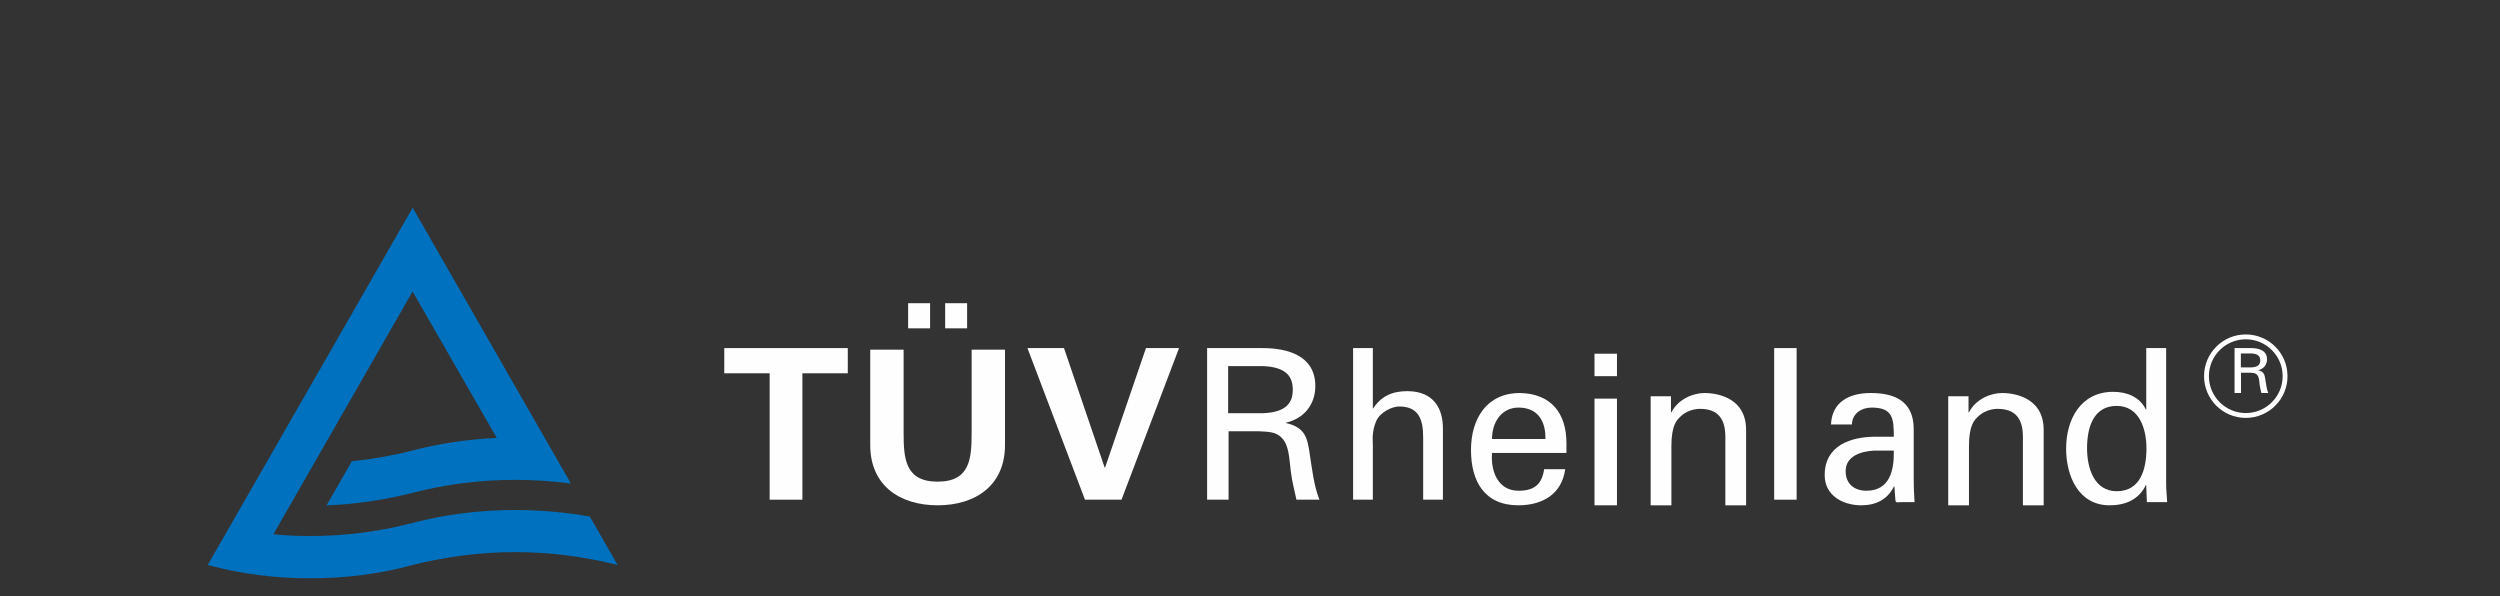 <svg width="323" height="77" viewBox="0 0 323 77" fill="none" xmlns="http://www.w3.org/2000/svg">
<rect x="0" y="0" width="323" height="77" fill="#333333" stroke="none"/>
<path fill-rule="evenodd" clip-rule="evenodd" d="M295.233 48.601C295.233 51.405 292.959 53.679 290.155 53.679C287.352 53.679 285.078 51.405 285.078 48.601C285.078 45.797 287.352 43.523 290.155 43.523C292.959 43.523 295.233 45.797 295.233 48.601Z" stroke="#FEFEFE" stroke-width="0.628"/>
<path fill-rule="evenodd" clip-rule="evenodd" d="M289.52 47.467H290.895C291.817 47.425 292.026 47.023 292.026 46.567C292.026 46.107 291.817 45.706 290.895 45.666H289.52V47.467ZM289.538 48.156V50.777H288.705V44.974H290.851C291.86 44.974 292.9 45.28 292.9 46.431C292.9 47.129 292.466 47.667 291.767 47.826V47.842C292.49 48.014 292.591 48.383 292.683 49.034C292.774 49.611 292.841 50.23 293.057 50.777H292.167C292.091 50.43 291.993 50.053 291.948 49.708C291.885 49.186 291.885 48.71 291.61 48.423C291.368 48.156 291.037 48.181 290.702 48.156H289.538Z" fill="#FEFEFE"/>
<mask id="mask0_51_311" style="mask-type:alpha" maskUnits="userSpaceOnUse" x="0" y="0" width="323" height="77">
<path fill-rule="evenodd" clip-rule="evenodd" d="M0 76.166H322.798V0H0V76.166Z" fill="white"/>
</mask>
<g mask="url(#mask0_51_311)">
<path fill-rule="evenodd" clip-rule="evenodd" d="M93.575 44.974H109.534V48.229H103.669V64.56H99.44V48.229H93.575V44.974Z" fill="#FEFEFE"/>
<path fill-rule="evenodd" clip-rule="evenodd" d="M122.114 42.419H124.951V39.171H122.114V42.419ZM117.33 42.419H120.167V39.171H117.33V42.419ZM129.845 45.175V57.508C129.845 62.747 126.007 65.285 121.14 65.285C116.273 65.285 112.435 62.747 112.435 57.508V45.175H116.747V55.872C116.747 59.201 116.913 62.229 121.14 62.229C125.367 62.229 125.535 59.201 125.535 55.872V45.175H129.845Z" fill="#FEFEFE"/>
<path fill-rule="evenodd" clip-rule="evenodd" d="M132.746 44.974H137.468L142.721 60.409H142.777L148.058 44.974H152.332L144.9 64.56H140.178L132.746 44.974Z" fill="#FEFEFE"/>
<path fill-rule="evenodd" clip-rule="evenodd" d="M158.677 53.383H163.255C166.334 53.249 167.028 51.892 167.028 50.345C167.028 48.798 166.334 47.443 163.255 47.306H158.677V53.383ZM158.733 55.717V64.56H155.959V44.974H163.117C166.473 44.974 169.94 46.006 169.94 49.884C169.94 52.244 168.498 54.061 166.167 54.604V54.659C168.581 55.228 168.914 56.477 169.219 58.674C169.524 60.626 169.746 62.716 170.467 64.56H167.5C167.25 63.394 166.917 62.119 166.778 60.952C166.556 59.189 166.556 57.588 165.64 56.612C164.836 55.717 163.726 55.798 162.617 55.717H158.733Z" fill="#FEFEFE"/>
<path fill-rule="evenodd" clip-rule="evenodd" d="M174.819 64.56V44.974H177.371V52.76H177.425C178.392 51.241 179.842 50.536 181.804 50.536C185.323 50.536 186.425 52.896 186.425 55.337V64.56H183.873V56.504C183.873 54.116 183.255 52.571 180.864 52.516C179.842 52.489 178.285 53.276 177.801 54.414C177.209 55.826 177.371 56.801 177.371 57.561V64.56H174.819Z" fill="#FEFEFE"/>
<path fill-rule="evenodd" clip-rule="evenodd" d="M199.668 56.722C199.722 54.431 198.689 52.659 196.191 52.659C194.046 52.659 192.769 54.485 192.769 56.722H199.668ZM192.768 58.522C192.578 60.921 193.556 63.403 196.191 63.403C198.201 63.403 199.206 62.612 199.504 60.621H202.221C201.813 63.73 199.423 65.285 196.163 65.285C191.79 65.285 190.052 62.175 190.052 58.14C190.052 54.131 192.062 50.777 196.381 50.777C200.455 50.859 202.384 53.45 202.384 57.239V58.522H192.768Z" fill="#FEFEFE"/>
<path fill-rule="evenodd" clip-rule="evenodd" d="M206.01 48.601H208.912V45.7H206.01V48.601Z" fill="#FEFEFE"/>
<path fill-rule="evenodd" clip-rule="evenodd" d="M206.01 65.285H208.912V51.503H206.01V65.285Z" fill="#FEFEFE"/>
<path fill-rule="evenodd" clip-rule="evenodd" d="M215.889 53.275H215.945C216.849 51.507 218.825 50.777 220.234 50.777C221.222 50.777 225.596 51.03 225.596 55.547V65.285H222.915V56.418C222.915 54.087 221.928 52.826 219.67 52.826C219.67 52.826 218.203 52.742 217.074 53.863C216.679 54.257 215.945 54.874 215.945 57.624V65.285H213.264V51.198H215.889V53.275Z" fill="#FEFEFE"/>
<path fill-rule="evenodd" clip-rule="evenodd" d="M229.223 64.56H232.124V44.974H229.223V64.56Z" fill="#FEFEFE"/>
<path fill-rule="evenodd" clip-rule="evenodd" d="M242.11 58.221C240.54 58.303 238.457 58.876 238.457 60.867C238.457 62.558 239.621 63.403 241.135 63.403C244.165 63.403 244.734 60.758 244.68 58.221H242.11ZM244.68 56.422C244.68 54.049 244.544 52.659 241.812 52.659C240.513 52.659 239.296 53.423 239.269 54.84H236.564C236.699 51.84 239.025 50.777 241.704 50.777C244.49 50.777 247.251 51.622 247.251 55.44V61.985C247.251 62.585 247.278 63.73 247.358 64.875H245.627C245.383 64.875 244.923 65.012 244.896 64.685C244.842 64.056 244.788 63.458 244.761 62.831H244.707C243.868 64.548 242.353 65.285 240.486 65.285C238.132 65.285 235.751 64.056 235.751 61.385C235.751 57.54 239.133 56.422 242.353 56.422H244.68Z" fill="#FEFEFE"/>
<path fill-rule="evenodd" clip-rule="evenodd" d="M254.334 53.275H254.391C255.294 51.507 257.27 50.777 258.68 50.777C259.668 50.777 264.042 51.031 264.042 55.548V65.285H261.36V56.418C261.36 54.088 260.373 52.826 258.115 52.826C258.115 52.826 256.649 52.742 255.52 53.863C255.124 54.257 254.391 54.874 254.391 57.624V65.285H251.71V51.199H254.334V53.275Z" fill="#FEFEFE"/>
<path fill-rule="evenodd" clip-rule="evenodd" d="M273.484 63.466C276.594 63.466 277.323 60.517 277.323 57.927C277.323 55.419 276.405 52.443 273.484 52.443C270.403 52.443 269.647 55.336 269.647 57.927C269.647 60.517 270.592 63.466 273.484 63.466ZM277.296 44.974H279.865V62.418C279.865 63.246 279.946 64.071 280 64.872H277.377L277.296 62.805V62.668H277.242C276.324 64.595 274.539 65.285 272.566 65.285C268.539 65.285 266.943 61.509 266.943 57.954C266.943 54.206 268.809 50.624 273.026 50.624C274.756 50.624 276.459 51.258 277.242 52.912H277.296V44.974Z" fill="#FEFEFE"/>
<path fill-rule="evenodd" clip-rule="evenodd" d="M79.459 72.41L76.205 66.736C73.077 66.19 69.838 65.894 66.56 65.894C61.977 65.894 57.557 66.459 53.317 67.558C49.115 68.666 44.65 69.256 40.089 69.256C38.46 69.256 36.884 69.187 35.323 69.026L53.306 37.662L64.183 56.581C60.434 56.747 56.839 57.288 53.317 58.196C50.77 58.855 48.15 59.323 45.461 59.59L42.186 65.299C46.005 65.149 49.749 64.57 53.317 63.672C57.555 62.569 61.973 61.998 66.555 61.998C68.98 61.998 71.414 62.161 73.762 62.475L70.315 56.469L61.406 40.938L53.317 26.839L26.84 72.991C31.064 74.154 35.498 74.715 40.085 74.715C44.648 74.715 49.115 74.154 53.317 72.991C57.555 71.937 61.973 71.33 66.555 71.33C71.118 71.33 75.555 71.937 79.793 72.991L79.459 72.41Z" fill="#0071BE"/>
</g>
</svg>
